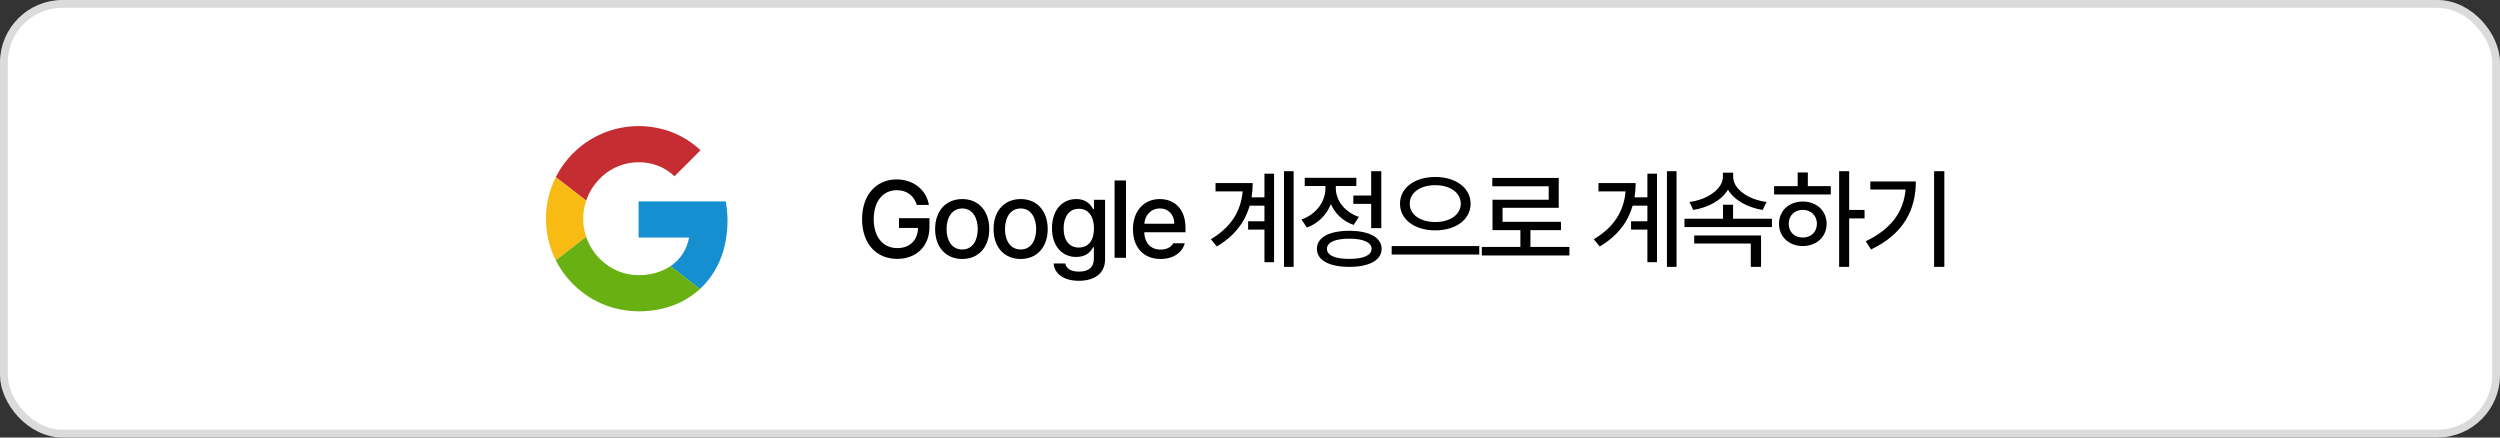<svg width="320" height="56" viewBox="0 0 320 56" fill="none" xmlns="http://www.w3.org/2000/svg">
<rect x="0" y="0" width="320" height="56" fill="#333333" stroke="none"/>
<rect x="0.5" y="0.5" width="319" height="55" rx="7.5" fill="white"/>
<rect x="0.5" y="0.5" width="319" height="55" rx="7.5" stroke="#DBDBDB"/>
<g clip-path="url(#clip0_3770_14745)">
<path d="M77.861 16.789C75.463 17.621 73.395 19.2 71.961 21.294C70.526 23.388 69.802 25.887 69.892 28.423C69.983 30.96 70.885 33.4 72.466 35.386C74.046 37.373 76.222 38.8 78.673 39.458C80.66 39.971 82.742 39.993 84.74 39.523C86.55 39.117 88.224 38.247 89.597 37C91.026 35.661 92.063 33.959 92.597 32.076C93.177 30.028 93.28 27.874 92.898 25.78H81.739V30.409H88.202C88.073 31.147 87.796 31.852 87.388 32.481C86.98 33.11 86.449 33.65 85.828 34.069C85.039 34.591 84.149 34.942 83.216 35.1C82.28 35.274 81.32 35.274 80.385 35.1C79.436 34.904 78.539 34.513 77.75 33.951C76.483 33.054 75.532 31.779 75.032 30.31C74.523 28.812 74.523 27.189 75.032 25.691C75.388 24.642 75.976 23.686 76.753 22.896C77.642 21.975 78.768 21.316 80.006 20.993C81.245 20.669 82.549 20.693 83.775 21.062C84.733 21.356 85.608 21.87 86.332 22.562C87.061 21.837 87.788 21.11 88.515 20.381C88.89 19.99 89.299 19.616 89.668 19.215C88.563 18.187 87.265 17.386 85.85 16.86C83.274 15.925 80.454 15.899 77.861 16.789Z" fill="white"/>
<path d="M77.861 16.79C80.454 15.9 83.273 15.924 85.85 16.859C87.265 17.389 88.562 18.193 89.666 19.226C89.291 19.627 88.895 20.002 88.513 20.392C87.785 21.118 87.058 21.842 86.332 22.563C85.608 21.871 84.732 21.357 83.775 21.063C82.549 20.693 81.245 20.668 80.006 20.99C78.767 21.312 77.641 21.969 76.751 22.889C75.974 23.68 75.385 24.635 75.029 25.685L71.143 22.675C72.534 19.916 74.943 17.806 77.861 16.79Z" fill="#C62D32"/>
<path d="M70.111 25.656C70.32 24.621 70.667 23.618 71.143 22.675L75.029 25.692C74.521 27.189 74.521 28.812 75.029 30.31C73.734 31.31 72.439 32.315 71.143 33.325C69.952 30.955 69.589 28.256 70.111 25.656Z" fill="#F7BB13"/>
<path d="M81.737 25.778H92.897C93.279 27.873 93.176 30.026 92.595 32.075C92.061 33.958 91.024 35.66 89.595 36.998C88.341 36.02 87.081 35.048 85.826 34.07C86.448 33.65 86.979 33.109 87.387 32.48C87.795 31.85 88.072 31.145 88.2 30.406H81.737C81.735 28.865 81.737 27.321 81.737 25.778Z" fill="#168FD0"/>
<path d="M71.141 33.325C72.437 32.325 73.733 31.32 75.028 30.31C75.528 31.78 76.481 33.054 77.75 33.951C78.541 34.51 79.44 34.898 80.39 35.091C81.326 35.265 82.285 35.265 83.221 35.091C84.154 34.933 85.044 34.582 85.833 34.06C87.088 35.038 88.347 36.01 89.602 36.988C88.229 38.237 86.556 39.107 84.746 39.514C82.748 39.984 80.665 39.961 78.678 39.448C77.106 39.029 75.638 38.289 74.366 37.275C73.019 36.206 71.919 34.858 71.141 33.325Z" fill="#69B012"/>
</g>
<path d="M117.358 26.232C116.989 25.064 116.094 24.339 114.788 24.346C113.12 24.339 111.842 25.651 111.835 28.051C111.842 30.443 113.106 31.763 114.856 31.756C116.435 31.763 117.481 30.758 117.509 29.172H115.075V27.928H118.971V29.049C118.971 31.558 117.249 33.137 114.843 33.137C112.163 33.137 110.345 31.189 110.345 28.051C110.345 24.893 112.218 22.965 114.774 22.965C116.914 22.965 118.568 24.298 118.903 26.232H117.358ZM123.169 33.15C121.064 33.15 119.69 31.619 119.697 29.322C119.69 27.012 121.064 25.48 123.169 25.48C125.261 25.48 126.628 27.012 126.628 29.322C126.628 31.619 125.261 33.15 123.169 33.15ZM121.16 29.322C121.16 30.737 121.809 31.934 123.169 31.934C124.509 31.934 125.152 30.737 125.152 29.322C125.152 27.9 124.509 26.69 123.169 26.684C121.809 26.69 121.16 27.9 121.16 29.322ZM130.648 33.15C128.543 33.15 127.169 31.619 127.176 29.322C127.169 27.012 128.543 25.48 130.648 25.48C132.74 25.48 134.107 27.012 134.107 29.322C134.107 31.619 132.74 33.15 130.648 33.15ZM128.639 29.322C128.639 30.737 129.288 31.934 130.648 31.934C131.988 31.934 132.631 30.737 132.631 29.322C132.631 27.9 131.988 26.69 130.648 26.684C129.288 26.69 128.639 27.9 128.639 29.322ZM138.1 35.94C136.227 35.94 134.99 35.112 134.86 33.725H136.35C136.494 34.429 137.15 34.77 138.114 34.764C139.276 34.77 140.007 34.265 140.014 33.109V31.646H139.918C139.659 32.125 139.125 32.891 137.758 32.891C136.008 32.891 134.655 31.585 134.655 29.213C134.655 26.841 135.988 25.48 137.772 25.48C139.153 25.48 139.659 26.314 139.932 26.779H140.028V25.576H141.45V33.164C141.457 35.071 140.014 35.94 138.1 35.94ZM136.145 29.24C136.138 30.696 136.808 31.681 138.086 31.688C139.331 31.681 140.028 30.771 140.028 29.24C140.028 27.736 139.344 26.718 138.086 26.725C136.794 26.718 136.138 27.818 136.145 29.24ZM144.13 23.102V33H142.667V23.102H144.13ZM148.546 33.15C146.359 33.15 145.012 31.64 145.019 29.336C145.012 27.053 146.379 25.48 148.451 25.48C150.139 25.48 151.746 26.526 151.746 29.213V29.732H146.468C146.509 31.148 147.343 31.947 148.56 31.947C149.387 31.947 149.927 31.592 150.173 31.141H151.65C151.322 32.344 150.18 33.15 148.546 33.15ZM146.475 28.639H150.31C150.31 27.511 149.579 26.677 148.464 26.684C147.296 26.677 146.537 27.593 146.475 28.639ZM165.583 21.912V34.162H164.352V21.912H165.583ZM154.987 30.621C157.592 29.076 158.836 27.019 159.061 24.496H155.589V23.43H160.346C160.346 24.059 160.299 24.667 160.203 25.262H161.85V22.227H163.081V33.56H161.85V29.391H159.759V28.324H161.85V26.328H159.964C159.369 28.386 158.063 30.177 155.753 31.551L154.987 30.621ZM176.808 21.912V29.199H175.509V26.096H173.226V25.029H175.509V21.912H176.808ZM166.595 28.092C168.495 27.429 169.664 25.774 169.657 24.086V23.812H167.005V22.76H173.609V23.812H170.984V24.072C170.977 25.624 172.084 27.135 173.937 27.764L173.267 28.789C171.893 28.317 170.881 27.333 170.348 26.123C169.815 27.49 168.741 28.591 167.279 29.131L166.595 28.092ZM168.564 31.852C168.557 30.395 170.129 29.548 172.706 29.541C175.27 29.548 176.842 30.395 176.849 31.852C176.842 33.308 175.27 34.155 172.706 34.162C170.129 34.155 168.557 33.308 168.564 31.852ZM169.849 31.852C169.842 32.679 170.908 33.15 172.706 33.137C174.491 33.15 175.557 32.679 175.564 31.852C175.557 31.018 174.491 30.546 172.706 30.553C170.908 30.546 169.842 31.018 169.849 31.852ZM183.713 22.65C186.283 22.65 188.238 24.011 188.238 26.068C188.238 28.14 186.283 29.493 183.713 29.486C181.149 29.493 179.194 28.14 179.201 26.068C179.194 24.011 181.149 22.65 183.713 22.65ZM178.135 32.576V31.496H189.346V32.576H178.135ZM180.445 26.068C180.438 27.497 181.833 28.42 183.713 28.42C185.586 28.42 186.973 27.497 186.98 26.068C186.973 24.646 185.586 23.696 183.713 23.703C181.833 23.696 180.438 24.646 180.445 26.068ZM200.885 31.605V32.699H189.674V31.605H194.61V29.459H191.041V25.562H198.233V23.84H191.014V22.773H199.518V26.602H192.327V28.393H199.805V29.459H195.895V31.605H200.885ZM214.599 21.912V34.162H213.369V21.912H214.599ZM204.003 30.621C206.608 29.076 207.852 27.019 208.078 24.496H204.605V23.43H209.363C209.363 24.059 209.315 24.667 209.219 25.262H210.867V22.227H212.097V33.56H210.867V29.391H208.775V28.324H210.867V26.328H208.98C208.385 28.386 207.08 30.177 204.769 31.551L204.003 30.621ZM226.809 27.996V29.062H215.611V27.996H220.547V26.205H221.832V27.996H226.809ZM216.254 25.85C218.599 25.549 220.526 24.168 220.533 22.623V22.104H221.846V22.623C221.839 24.189 223.76 25.549 226.125 25.85L225.619 26.875C223.678 26.561 221.962 25.617 221.183 24.264C220.403 25.617 218.688 26.561 216.732 26.875L216.254 25.85ZM216.856 31.168V30.143H225.414V34.162H224.102V31.168H216.856ZM236.694 21.912V26.875H238.663V27.955H236.694V34.162H235.409V21.912H236.694ZM227.083 24.893V23.826H230.104V22.076H231.403V23.826H234.342V24.893H227.083ZM227.712 28.639C227.712 26.971 228.997 25.795 230.76 25.795C232.517 25.795 233.802 26.971 233.809 28.639C233.802 30.32 232.517 31.489 230.76 31.496C228.997 31.489 227.712 30.32 227.712 28.639ZM228.956 28.639C228.949 29.705 229.714 30.416 230.76 30.402C231.799 30.416 232.558 29.705 232.565 28.639C232.558 27.593 231.799 26.868 230.76 26.861C229.714 26.868 228.949 27.593 228.956 28.639ZM248.876 21.912V34.162H247.564V21.912H248.876ZM238.814 30.881C242.068 29.329 243.66 27.121 243.913 24.264H239.402V23.225H245.226C245.226 26.814 243.701 29.917 239.497 31.934L238.814 30.881Z" fill="black"/>
<defs>
<clipPath id="clip0_3770_14745">
<rect width="24" height="24" fill="white" transform="translate(69.5 16)"/>
</clipPath>
</defs>
</svg>
